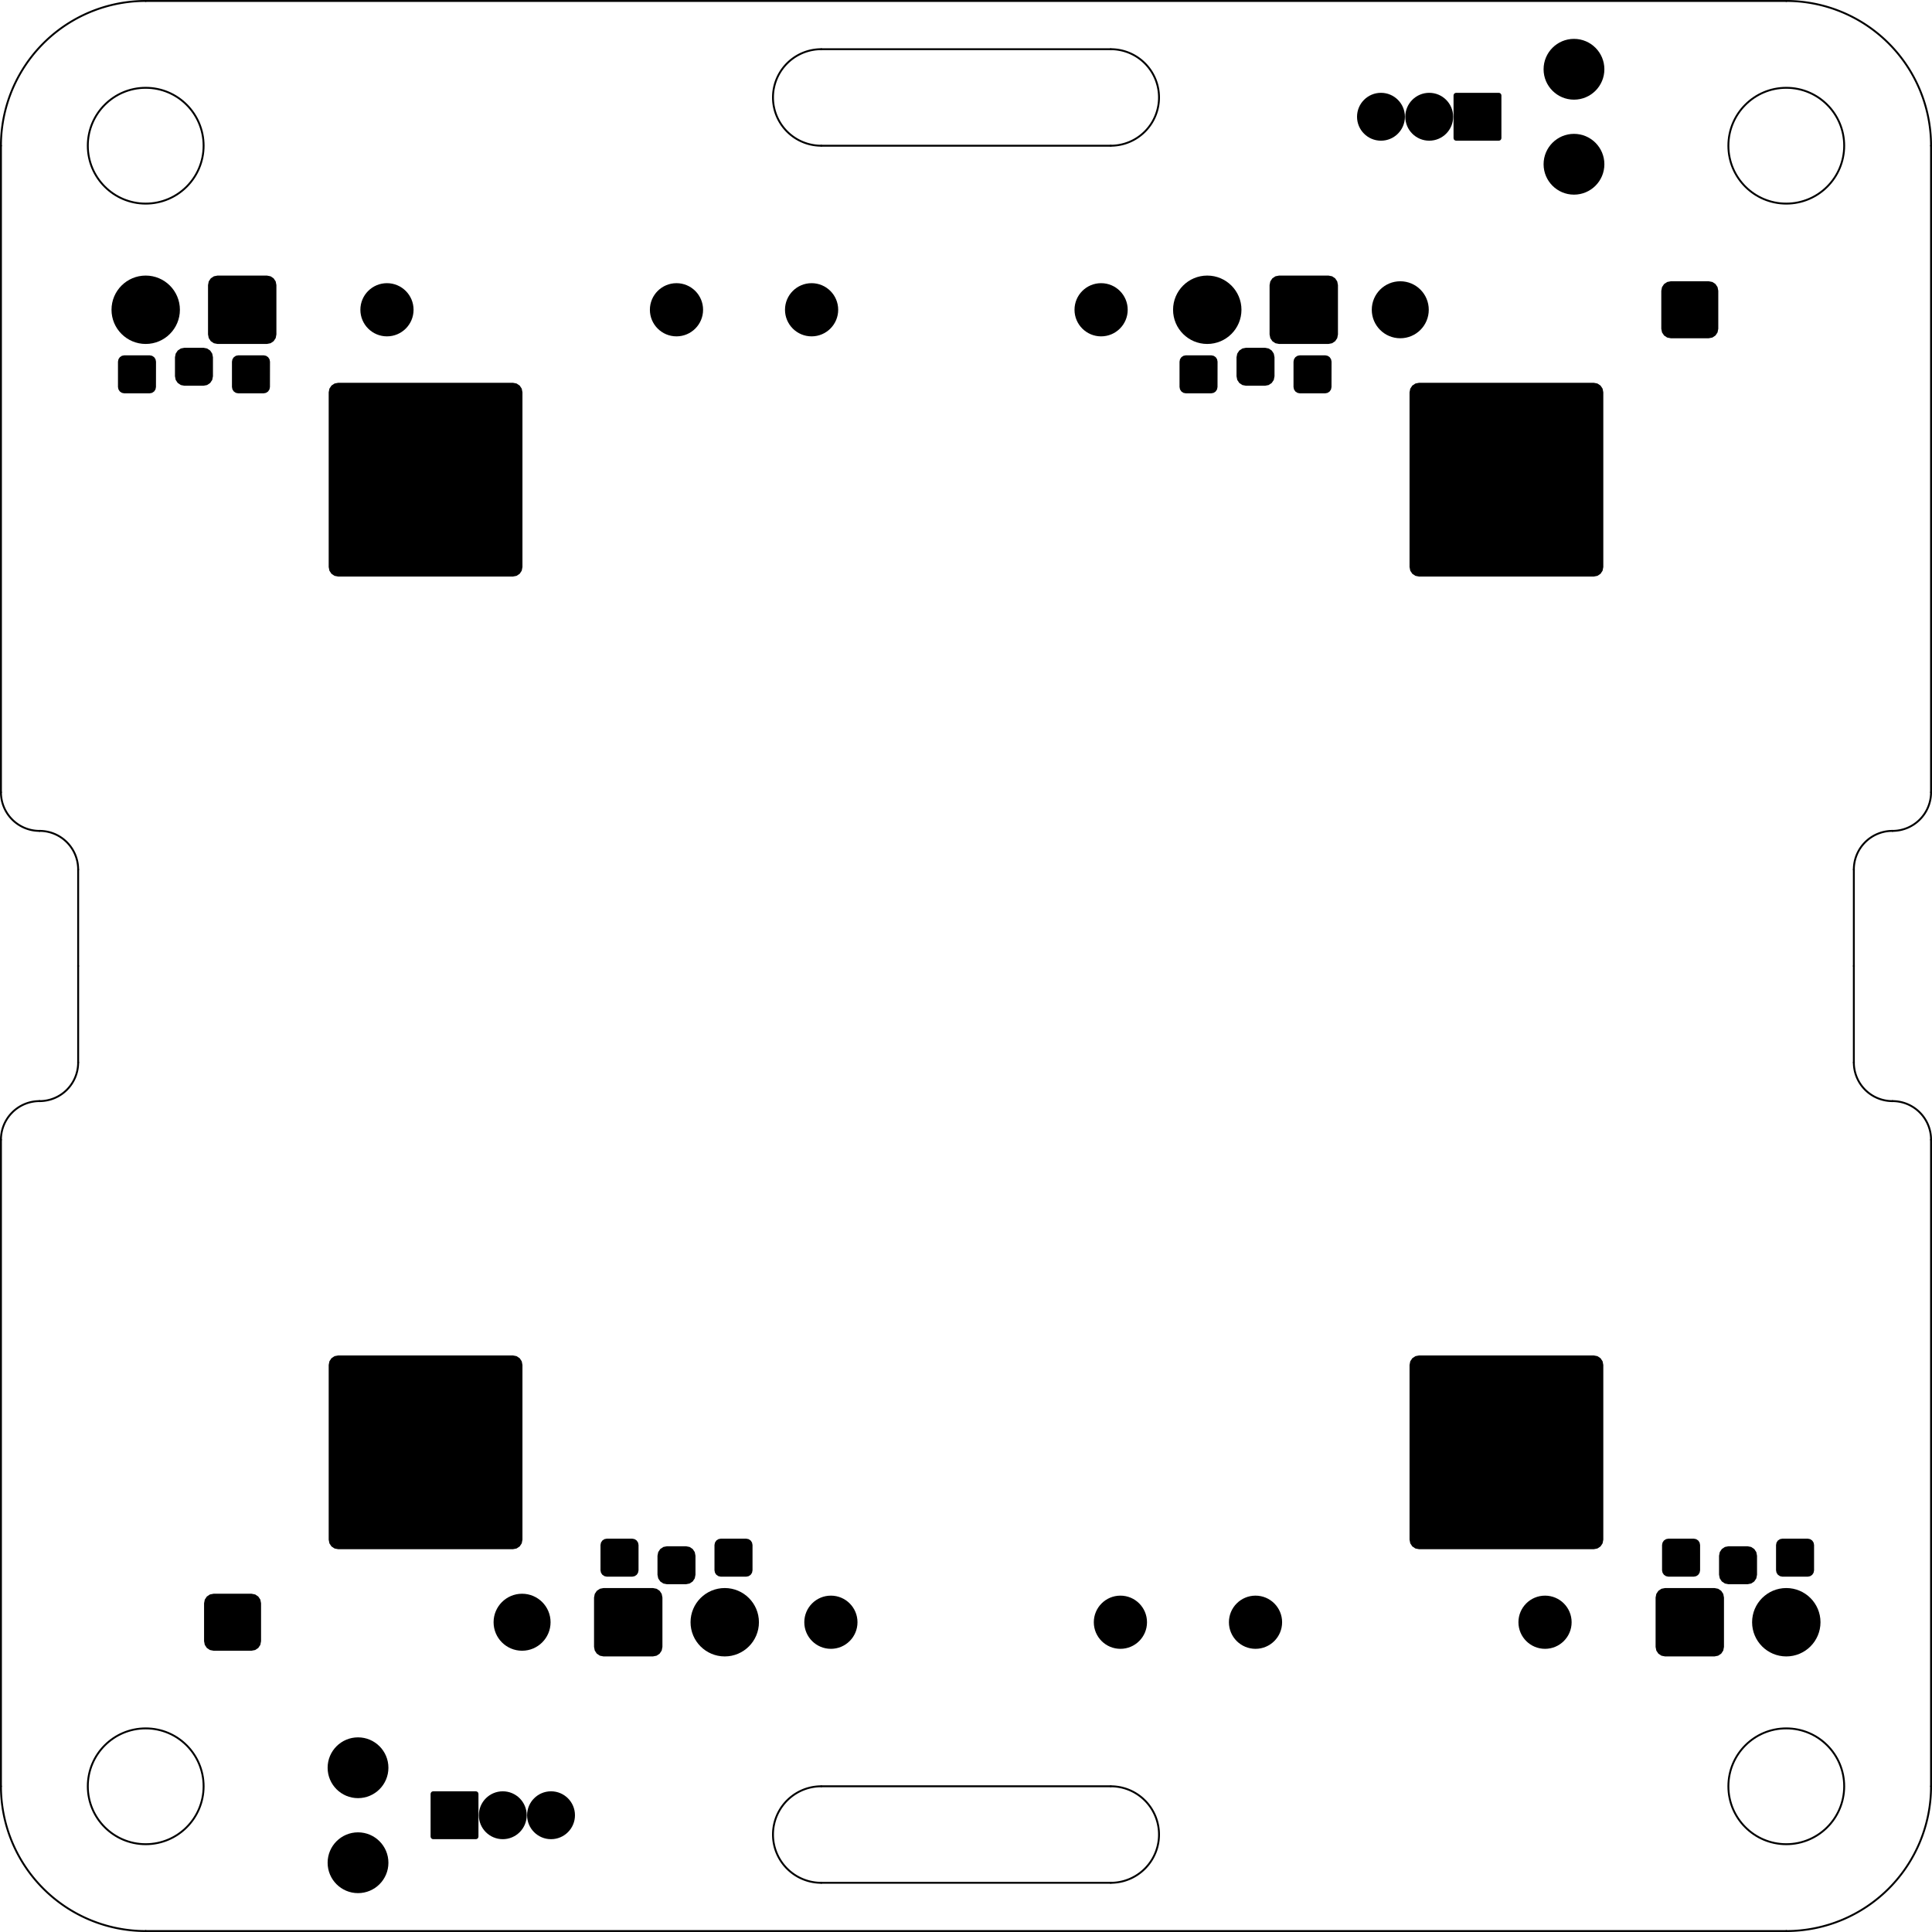 <?xml version="1.0" encoding="UTF-8" standalone="no"?>
<svg
   version="1.1"
   width="50.85mm"
   height="50.85mm"
   viewBox="0 0 50.85 50.85"
   id="svg101"
   sodipodi:docname="hack_badge-F_Mask.svg"
   inkscape:version="1.4 (1:1.4+202410161351+e7c3feb100)"
   xmlns:inkscape="http://www.inkscape.org/namespaces/inkscape"
   xmlns:sodipodi="http://sodipodi.sourceforge.net/DTD/sodipodi-0.dtd"
   xmlns="http://www.w3.org/2000/svg"
   xmlns:svg="http://www.w3.org/2000/svg"
   xmlns:rdf="http://www.w3.org/1999/02/22-rdf-syntax-ns#"
   xmlns:cc="http://creativecommons.org/ns#"
   xmlns:dc="http://purl.org/dc/elements/1.1/">
  <defs
     id="defs101" />
  <sodipodi:namedview
     id="namedview101"
     pagecolor="#ffffff"
     bordercolor="#999999"
     borderopacity="1"
     inkscape:showpageshadow="2"
     inkscape:pageopacity="0"
     inkscape:pagecheckerboard="0"
     inkscape:deskcolor="#d1d1d1"
     inkscape:document-units="mm"
     inkscape:zoom="2.9789903"
     inkscape:cx="81.235578"
     inkscape:cy="110.27226"
     inkscape:window-width="1920"
     inkscape:window-height="1011"
     inkscape:window-x="0"
     inkscape:window-y="0"
     inkscape:window-maximized="1"
     inkscape:current-layer="svg101" />
  <title
     id="title1">SVG Image created as hack_badge-F_Mask.svg date 2024/12/02 23:35:13 </title>
  <desc
     id="desc1">Image generated by PCBNEW </desc>
  <g
     style="fill:#000000;fill-opacity:1;stroke:#000000;stroke-linecap:round;stroke-linejoin:round;stroke-opacity:1"
     id="g2"
     transform="translate(-50.775,-50.775)">
    <path
       style="fill:#000000;fill-opacity:1;fill-rule:evenodd;stroke:none"
       d="m 94.52,91.439 0.013,-0.064 0.036,-0.054 0.054,-0.036 0.064,-0.013 h 0.667 l 0.064,0.013 0.054,0.036 0.036,0.054 0.013,0.064 v 0.667 l -0.013,0.064 -0.036,0.054 -0.054,0.036 -0.064,0.013 H 94.687 L 94.623,92.259 94.569,92.223 94.533,92.169 94.52,92.105 Z"
       id="path1" />
    <path
       style="fill:#000000;fill-opacity:1;fill-rule:evenodd;stroke:none"
       d="m 94.35,92.822 0.019,-0.096 0.054,-0.081 0.081,-0.054 0.096,-0.019 h 1.3 l 0.096,0.019 0.081,0.054 0.054,0.081 0.019,0.096 v 1.3 L 96.131,94.218 96.077,94.299 95.996,94.353 95.9,94.372 H 94.6 L 94.504,94.353 94.423,94.299 94.369,94.218 94.35,94.122 Z"
       id="path2" />
  </g>
  <g
     style="fill:#000000;fill-opacity:1;stroke:none"
     id="g6"
     transform="translate(-50.775,-50.775)">
    <circle
       cx="97.79"
       cy="93.472"
       r="0.9"
       id="circle2" />
    <path
       style="fill:#000000;fill-opacity:1;fill-rule:evenodd;stroke:none"
       d="m 97.52,91.439 0.013,-0.064 0.036,-0.054 0.054,-0.036 0.064,-0.013 h 0.667 l 0.064,0.013 0.054,0.036 0.036,0.054 0.013,0.064 v 0.667 l -0.013,0.064 -0.036,0.054 -0.054,0.036 -0.064,0.013 H 97.687 L 97.623,92.259 97.569,92.223 97.533,92.169 97.52,92.105 Z"
       id="path3" />
    <path
       style="fill:#000000;fill-opacity:1;fill-rule:evenodd;stroke:none"
       d="m 96.02,91.722 0.019,-0.096 0.054,-0.081 0.081,-0.054 0.096,-0.019 h 0.5 l 0.096,0.019 0.081,0.054 0.054,0.081 0.019,0.096 v 0.5 l -0.019,0.096 -0.054,0.081 -0.081,0.054 -0.096,0.019 h -0.5 L 96.174,92.453 96.093,92.399 96.039,92.318 96.02,92.222 Z"
       id="path4" />
    <path
       style="fill:#000000;fill-opacity:1;fill-rule:evenodd;stroke:none"
       d="m 57.88,60.961 -0.013,0.064 -0.036,0.054 -0.054,0.036 -0.064,0.013 H 57.047 L 56.983,61.115 56.929,61.079 56.893,61.025 56.88,60.961 v -0.667 l 0.013,-0.064 0.036,-0.054 0.054,-0.036 0.064,-0.013 h 0.667 l 0.064,0.013 0.054,0.036 0.036,0.054 0.013,0.064 z"
       id="path5" />
    <path
       style="fill:#000000;fill-opacity:1;fill-rule:evenodd;stroke:none"
       d="M 58.05,59.578 58.031,59.674 57.977,59.755 57.896,59.809 57.8,59.828 H 56.5 L 56.404,59.809 56.323,59.755 56.269,59.674 56.25,59.578 v -1.3 l 0.019,-0.096 0.054,-0.081 0.081,-0.054 0.096,-0.019 h 1.3 l 0.096,0.019 0.081,0.054 0.054,0.081 0.019,0.096 z"
       id="path6" />
  </g>
  <g
     style="fill:#000000;fill-opacity:1;stroke:none"
     id="g10"
     transform="translate(-50.775,-50.775)">
    <circle
       cx="54.61"
       cy="58.928"
       r="0.9"
       id="circle6" />
    <path
       style="fill:#000000;fill-opacity:1;fill-rule:evenodd;stroke:none"
       d="m 54.88,60.961 -0.013,0.064 -0.036,0.054 -0.054,0.036 -0.064,0.013 H 54.047 L 53.983,61.115 53.929,61.079 53.893,61.025 53.88,60.961 v -0.667 l 0.013,-0.064 0.036,-0.054 0.054,-0.036 0.064,-0.013 h 0.667 l 0.064,0.013 0.054,0.036 0.036,0.054 0.013,0.064 z"
       id="path7" />
    <path
       style="fill:#000000;fill-opacity:1;fill-rule:evenodd;stroke:none"
       d="m 56.38,60.678 -0.019,0.096 -0.054,0.081 -0.081,0.054 -0.096,0.019 h -0.5 L 55.534,60.909 55.453,60.855 55.399,60.774 55.38,60.678 v -0.5 l 0.019,-0.096 0.054,-0.081 0.081,-0.054 0.096,-0.019 h 0.5 l 0.096,0.019 0.081,0.054 0.054,0.081 0.019,0.096 z"
       id="path8" />
    <path
       style="fill:#000000;fill-opacity:1;fill-rule:evenodd;stroke:none"
       d="m 85.82,60.961 -0.013,0.064 -0.036,0.054 -0.054,0.036 -0.064,0.013 H 84.987 L 84.923,61.115 84.869,61.079 84.833,61.025 84.82,60.961 v -0.667 l 0.013,-0.064 0.036,-0.054 0.054,-0.036 0.064,-0.013 h 0.667 l 0.064,0.013 0.054,0.036 0.036,0.054 0.013,0.064 z"
       id="path9" />
    <path
       style="fill:#000000;fill-opacity:1;fill-rule:evenodd;stroke:none"
       d="m 85.99,59.578 -0.019,0.096 -0.054,0.081 -0.081,0.054 -0.096,0.019 h -1.3 L 84.344,59.809 84.263,59.755 84.209,59.674 84.19,59.578 v -1.3 l 0.019,-0.096 0.054,-0.081 0.081,-0.054 0.096,-0.019 h 1.3 l 0.096,0.019 0.081,0.054 0.054,0.081 0.019,0.096 z"
       id="path10" />
  </g>
  <g
     style="fill:#000000;fill-opacity:1;stroke:none"
     id="g14"
     transform="translate(-50.775,-50.775)">
    <circle
       cx="82.55"
       cy="58.928"
       r="0.9"
       id="circle10" />
    <path
       style="fill:#000000;fill-opacity:1;fill-rule:evenodd;stroke:none"
       d="m 82.82,60.961 -0.013,0.064 -0.036,0.054 -0.054,0.036 -0.064,0.013 H 81.987 L 81.923,61.115 81.869,61.079 81.833,61.025 81.82,60.961 v -0.667 l 0.013,-0.064 0.036,-0.054 0.054,-0.036 0.064,-0.013 h 0.667 l 0.064,0.013 0.054,0.036 0.036,0.054 0.013,0.064 z"
       id="path11" />
    <path
       style="fill:#000000;fill-opacity:1;fill-rule:evenodd;stroke:none"
       d="m 84.32,60.678 -0.019,0.096 -0.054,0.081 -0.081,0.054 -0.096,0.019 h -0.5 L 83.474,60.909 83.393,60.855 83.339,60.774 83.32,60.678 v -0.5 l 0.019,-0.096 0.054,-0.081 0.081,-0.054 0.096,-0.019 h 0.5 l 0.096,0.019 0.081,0.054 0.054,0.081 0.019,0.096 z"
       id="path12" />
    <path
       style="fill:#000000;fill-opacity:1;fill-rule:evenodd;stroke:none"
       d="m 66.58,91.439 0.013,-0.064 0.036,-0.054 0.054,-0.036 0.064,-0.013 h 0.667 l 0.064,0.013 0.054,0.036 0.036,0.054 0.013,0.064 v 0.667 l -0.013,0.064 -0.036,0.054 -0.054,0.036 -0.064,0.013 H 66.747 L 66.683,92.259 66.629,92.223 66.593,92.169 66.58,92.105 Z"
       id="path13" />
    <path
       style="fill:#000000;fill-opacity:1;fill-rule:evenodd;stroke:none"
       d="m 66.41,92.822 0.019,-0.096 0.054,-0.081 0.081,-0.054 0.096,-0.019 h 1.3 l 0.096,0.019 0.081,0.054 0.054,0.081 0.019,0.096 v 1.3 l -0.019,0.096 -0.054,0.081 -0.081,0.054 -0.096,0.019 h -1.3 L 66.564,94.353 66.483,94.299 66.429,94.218 66.41,94.122 Z"
       id="path14" />
  </g>
  <g
     style="fill:#000000;fill-opacity:1;stroke:none"
     id="g20"
     transform="translate(-50.775,-50.775)">
    <circle
       cx="69.85"
       cy="93.472"
       r="0.9"
       id="circle14" />
    <path
       style="fill:#000000;fill-opacity:1;fill-rule:evenodd;stroke:none"
       d="m 69.58,91.439 0.013,-0.064 0.036,-0.054 0.054,-0.036 0.064,-0.013 h 0.667 l 0.064,0.013 0.054,0.036 0.036,0.054 0.013,0.064 v 0.667 l -0.013,0.064 -0.036,0.054 -0.054,0.036 -0.064,0.013 H 69.747 L 69.683,92.259 69.629,92.223 69.593,92.169 69.58,92.105 Z"
       id="path15" />
    <path
       style="fill:#000000;fill-opacity:1;fill-rule:evenodd;stroke:none"
       d="m 68.08,91.722 0.019,-0.096 0.054,-0.081 0.081,-0.054 0.096,-0.019 h 0.5 l 0.096,0.019 0.081,0.054 0.054,0.081 0.019,0.096 v 0.5 l -0.019,0.096 -0.054,0.081 -0.081,0.054 -0.096,0.019 h -0.5 L 68.234,92.453 68.153,92.399 68.099,92.318 68.08,92.222 Z"
       id="path16" />
    <path
       style="fill:#000000;fill-opacity:1;fill-rule:evenodd;stroke:none"
       d="m 64.276,60.85 0.096,0.019 0.081,0.054 0.054,0.081 0.019,0.096 v 4.6 l -0.019,0.096 -0.054,0.081 -0.081,0.054 -0.096,0.019 h -4.6 L 59.58,65.931 59.499,65.877 59.445,65.796 59.426,65.7 v -4.6 l 0.019,-0.096 0.054,-0.081 0.081,-0.054 0.096,-0.019 z"
       id="path17" />
    <path
       style="fill:#000000;fill-opacity:1;fill-rule:evenodd;stroke:none"
       d="m 64.276,86.45 0.096,0.019 0.081,0.054 0.054,0.081 0.019,0.096 v 4.6 l -0.019,0.096 -0.054,0.081 -0.081,0.054 -0.096,0.019 h -4.6 L 59.58,91.531 59.499,91.477 59.445,91.396 59.426,91.3 v -4.6 l 0.019,-0.096 0.054,-0.081 0.081,-0.054 0.096,-0.019 z"
       id="path18" />
    <path
       style="fill:#000000;fill-opacity:1;fill-rule:evenodd;stroke:none"
       d="M 88.124,91.55 88.028,91.531 87.947,91.477 87.893,91.396 87.874,91.3 v -4.6 l 0.019,-0.096 0.054,-0.081 0.081,-0.054 0.096,-0.019 h 4.6 l 0.096,0.019 0.081,0.054 0.054,0.081 0.019,0.096 v 4.6 l -0.019,0.096 -0.054,0.081 -0.081,0.054 -0.096,0.019 z"
       id="path19" />
    <path
       style="fill:#000000;fill-opacity:1;fill-rule:evenodd;stroke:none"
       d="M 88.124,65.95 88.028,65.931 87.947,65.877 87.893,65.796 87.874,65.7 v -4.6 l 0.019,-0.096 0.054,-0.081 0.081,-0.054 0.096,-0.019 h 4.6 l 0.096,0.019 0.081,0.054 0.054,0.081 0.019,0.096 v 4.6 l -0.019,0.096 -0.054,0.081 -0.081,0.054 -0.096,0.019 z"
       id="path20" />
  </g>
  <g
     style="fill:#000000;fill-opacity:1;stroke:none"
     id="g21"
     transform="translate(-50.775,-50.775)">
    <circle
       cx="80.264"
       cy="93.472"
       r="0.7"
       id="circle20" />
  </g>
  <g
     style="fill:#000000;fill-opacity:1;stroke:none"
     id="g23"
     transform="translate(-50.775,-50.775)">
    <circle
       cx="72.644"
       cy="93.472"
       r="0.7"
       id="circle21" />
    <path
       style="fill:#000000;fill-opacity:1;fill-rule:evenodd;stroke:none"
       d="m 96,59.428 -0.019,0.096 -0.054,0.081 -0.081,0.054 -0.096,0.019 h -1 L 94.654,59.659 94.573,59.605 94.519,59.524 94.5,59.428 v -1 l 0.019,-0.096 0.054,-0.081 0.081,-0.054 0.096,-0.019 h 1 l 0.096,0.019 0.081,0.054 0.054,0.081 L 96,58.428 Z"
       id="path21" />
    <circle
       cx="87.63"
       cy="58.928"
       r="0.75"
       id="circle22" />
    <circle
       cx="92.202"
       cy="55.098"
       r="0.8"
       id="circle23" />
  </g>
  <g
     style="fill:#000000;fill-opacity:1;stroke:none"
     id="g24"
     transform="translate(-50.775,-50.775)">
    <circle
       cx="92.202"
       cy="52.598"
       r="0.8"
       id="circle24" />
    <path
       style="fill:#000000;fill-opacity:1;fill-rule:evenodd;stroke:none"
       d="m 90.292,54.408 -0.005,0.027 -0.015,0.023 -0.023,0.015 -0.027,0.005 h -1.12 L 89.075,54.473 89.052,54.458 89.037,54.435 89.032,54.408 v -1.12 l 0.005,-0.027 0.015,-0.023 0.023,-0.015 0.027,-0.005 h 1.12 l 0.027,0.005 0.023,0.015 0.015,0.023 0.005,0.027 z"
       id="path24" />
  </g>
  <g
     style="fill:#000000;fill-opacity:1;stroke:none"
     id="g25"
     transform="translate(-50.775,-50.775)">
    <circle
       cx="88.392"
       cy="53.848"
       r="0.63"
       id="circle25" />
  </g>
  <g
     style="fill:#000000;fill-opacity:1;stroke:none"
     id="g26"
     transform="translate(-50.775,-50.775)">
    <circle
       cx="87.122"
       cy="53.848"
       r="0.63"
       id="circle26" />
    <path
       style="fill:#000000;fill-opacity:1;fill-rule:evenodd;stroke:none"
       d="m 62.108,97.992 0.005,-0.027 0.015,-0.023 0.023,-0.015 0.027,-0.005 h 1.12 l 0.027,0.005 0.023,0.015 0.015,0.023 0.005,0.027 v 1.12 l -0.005,0.027 -0.015,0.023 -0.023,0.015 -0.027,0.005 h -1.12 L 62.151,99.177 62.129,99.162 62.113,99.139 62.108,99.112 Z"
       id="path26" />
  </g>
  <g
     style="fill:#000000;fill-opacity:1;stroke:none"
     id="g27"
     transform="translate(-50.775,-50.775)">
    <circle
       cx="64.008"
       cy="98.552"
       r="0.63"
       id="circle27" />
  </g>
  <g
     style="fill:#000000;fill-opacity:1;stroke:none"
     id="g28"
     transform="translate(-50.775,-50.775)">
    <circle
       cx="65.278"
       cy="98.552"
       r="0.63"
       id="circle28" />
  </g>
  <g
     style="fill:#000000;fill-opacity:1;stroke:none"
     id="g29"
     transform="translate(-50.775,-50.775)">
    <circle
       cx="60.198"
       cy="97.302"
       r="0.8"
       id="circle29" />
  </g>
  <g
     style="fill:#000000;fill-opacity:1;stroke:none"
     id="g30"
     transform="translate(-50.775,-50.775)">
    <circle
       cx="60.198"
       cy="99.802"
       r="0.8"
       id="circle30" />
  </g>
  <g
     style="fill:#000000;fill-opacity:1;stroke:none"
     id="g31"
     transform="translate(-50.775,-50.775)">
    <circle
       cx="68.58"
       cy="58.928"
       r="0.7"
       id="circle31" />
  </g>
  <g
     style="fill:#000000;fill-opacity:1;stroke:none"
     id="g33"
     transform="translate(-50.775,-50.775)">
    <circle
       cx="60.96"
       cy="58.928"
       r="0.7"
       id="circle32" />
    <circle
       cx="83.82"
       cy="93.472"
       r="0.7"
       id="circle33" />
  </g>
  <g
     style="fill:#000000;fill-opacity:1;stroke:none"
     id="g36"
     transform="translate(-50.775,-50.775)">
    <circle
       cx="91.44"
       cy="93.472"
       r="0.7"
       id="circle34" />
    <path
       style="fill:#000000;fill-opacity:1;fill-rule:evenodd;stroke:none"
       d="m 56.146,92.972 0.019,-0.096 0.054,-0.081 0.081,-0.054 0.096,-0.019 h 1 l 0.096,0.019 0.081,0.054 0.054,0.081 0.019,0.096 v 1 l -0.019,0.096 -0.054,0.081 -0.081,0.054 -0.096,0.019 h -1 L 56.3,94.203 56.219,94.149 56.165,94.068 56.146,93.972 Z"
       id="path34" />
    <circle
       cx="64.516"
       cy="93.472"
       r="0.75"
       id="circle35" />
    <circle
       cx="72.136"
       cy="58.928"
       r="0.7"
       id="circle36" />
  </g>
  <g
     style="fill:#000000;fill-opacity:1;stroke:none"
     id="g37"
     transform="translate(-50.775,-50.775)">
    <circle
       cx="79.756"
       cy="58.928"
       r="0.7"
       id="circle37" />
  </g>
  <g
     style="fill:none;stroke:#000000;stroke-width:0.05;stroke-linecap:round;stroke-linejoin:round;stroke-opacity:1"
     id="g67"
     transform="translate(-50.775,-50.775)">
    <circle
       cx="97.79"
       cy="54.61"
       r="1.524"
       id="circle38" />
    <path
       d="M 101.6,54.61 A 3.81,3.81 0 0 0 97.79,50.8"
       id="path38" />
    <path
       d="m 80.01,54.61 a 1.27,1.27 0 0 0 0,-2.54"
       id="path39" />
    <path
       d="m 72.39,97.79 a 1.27,1.27 0 0 0 0,2.54"
       id="path40" />
    <path
       d="M 54.61,50.8 H 97.79"
       id="path41" />
    <path
       d="M 51.816,79.756 A 1.016,1.016 0 0 0 50.8,80.772"
       id="path42" />
    <path
       d="M 99.568,76.2 V 73.66"
       id="path43" />
    <path
       d="m 99.568,76.2 v 2.54"
       id="path44" />
    <circle
       cx="54.61"
       cy="97.79"
       r="1.524"
       id="circle44" />
    <path
       d="m 50.8,71.628 a 1.016,1.016 0 0 0 1.016,1.016"
       id="path45" />
    <path
       d="m 101.6,80.772 a 1.016,1.016 0 0 0 -1.016,-1.016"
       id="path46" />
    <path
       d="m 99.568,78.74 a 1.016,1.016 0 0 0 1.016,1.016"
       id="path47" />
    <path
       d="M 50.8,54.61 V 71.628"
       id="path48" />
    <path
       d="M 51.816,79.756 A 1.016,1.016 0 0 0 52.832,78.74"
       id="path49" />
    <path
       d="m 72.39,52.07 h 7.62"
       id="path50" />
    <path
       d="m 52.832,76.2 v 2.54"
       id="path51" />
    <path
       d="m 97.79,101.6 a 3.81,3.81 0 0 0 3.81,-3.81"
       id="path52" />
    <path
       d="M 50.8,80.772 V 97.79"
       id="path53" />
    <path
       d="M 100.584,72.644 A 1.016,1.016 0 0 0 99.568,73.66"
       id="path54" />
    <path
       d="M 80.01,54.61 H 72.39"
       id="path55" />
    <path
       d="M 100.584,72.644 A 1.016,1.016 0 0 0 101.6,71.628"
       id="path56" />
    <path
       d="M 101.6,97.79 V 80.772"
       id="path57" />
    <path
       d="m 80.01,100.33 a 1.27,1.27 0 0 0 0,-2.54"
       id="path58" />
    <path
       d="M 54.61,50.8 A 3.81,3.81 0 0 0 50.8,54.61"
       id="path59" />
    <path
       d="M 80.01,97.79 H 72.39"
       id="path60" />
    <circle
       cx="97.79"
       cy="97.79"
       r="1.524"
       id="circle60" />
    <path
       d="m 72.39,52.07 a 1.27,1.27 0 0 0 0,2.54"
       id="path61" />
    <path
       d="M 97.79,101.6 H 54.61"
       id="path62" />
    <path
       d="M 52.832,73.66 A 1.016,1.016 0 0 0 51.816,72.644"
       id="path63" />
    <path
       d="m 50.8,97.79 a 3.81,3.81 0 0 0 3.81,3.81"
       id="path64" />
    <path
       d="M 101.6,71.628 V 54.61"
       id="path65" />
    <circle
       cx="54.61"
       cy="54.61"
       r="1.524"
       id="circle65" />
    <path
       d="M 52.832,76.2 V 73.66"
       id="path66" />
    <path
       d="m 72.39,100.33 h 7.62"
       id="path67" />
  </g>
  <g
     style="fill:#000000;fill-opacity:1;stroke:none"
     id="g68"
     transform="translate(-50.775,-50.775)">
    <circle
       cx="95.25"
       cy="93.472"
       r="0.45"
       id="circle67" />
  </g>
  <g
     style="fill:#000000;fill-opacity:1;stroke:none"
     id="g69"
     transform="translate(-50.775,-50.775)">
    <circle
       cx="97.79"
       cy="93.472"
       r="0.45"
       id="circle68" />
  </g>
  <g
     style="fill:#000000;fill-opacity:1;stroke:none"
     id="g70"
     transform="translate(-50.775,-50.775)">
    <circle
       cx="57.15"
       cy="58.928"
       r="0.45"
       id="circle69" />
  </g>
  <g
     style="fill:#000000;fill-opacity:1;stroke:none"
     id="g71"
     transform="translate(-50.775,-50.775)">
    <circle
       cx="54.61"
       cy="58.928"
       r="0.45"
       id="circle70" />
  </g>
  <g
     style="fill:#000000;fill-opacity:1;stroke:none"
     id="g72"
     transform="translate(-50.775,-50.775)">
    <circle
       cx="85.09"
       cy="58.928"
       r="0.45"
       id="circle71" />
  </g>
  <g
     style="fill:#000000;fill-opacity:1;stroke:none"
     id="g73"
     transform="translate(-50.775,-50.775)">
    <circle
       cx="82.55"
       cy="58.928"
       r="0.45"
       id="circle72" />
  </g>
  <g
     style="fill:#000000;fill-opacity:1;stroke:none"
     id="g74"
     transform="translate(-50.775,-50.775)">
    <circle
       cx="67.31"
       cy="93.472"
       r="0.45"
       id="circle73" />
  </g>
  <g
     style="fill:#000000;fill-opacity:1;stroke:none"
     id="g75"
     transform="translate(-50.775,-50.775)">
    <circle
       cx="69.85"
       cy="93.472"
       r="0.45"
       id="circle74" />
  </g>
  <g
     style="fill:#000000;fill-opacity:1;stroke:none"
     id="g76"
     transform="translate(-50.775,-50.775)">
    <circle
       cx="61.976"
       cy="63.4"
       r="1"
       id="circle75" />
  </g>
  <g
     style="fill:#000000;fill-opacity:1;stroke:none"
     id="g77"
     transform="translate(-50.775,-50.775)">
    <circle
       cx="61.976"
       cy="89"
       r="1"
       id="circle76" />
  </g>
  <g
     style="fill:#000000;fill-opacity:1;stroke:none"
     id="g78"
     transform="translate(-50.775,-50.775)">
    <circle
       cx="90.424"
       cy="89"
       r="1"
       id="circle77" />
  </g>
  <g
     style="fill:#000000;fill-opacity:1;stroke:none"
     id="g79"
     transform="translate(-50.775,-50.775)">
    <circle
       cx="90.424"
       cy="63.4"
       r="1"
       id="circle78" />
  </g>
  <g
     style="fill:#000000;fill-opacity:1;stroke:none"
     id="g80"
     transform="translate(-50.775,-50.775)">
    <circle
       cx="80.264"
       cy="93.472"
       r="0.35"
       id="circle79" />
  </g>
  <g
     style="fill:#000000;fill-opacity:1;stroke:none"
     id="g81"
     transform="translate(-50.775,-50.775)">
    <circle
       cx="72.644"
       cy="93.472"
       r="0.35"
       id="circle80" />
  </g>
  <g
     style="fill:#000000;fill-opacity:1;stroke:none"
     id="g82"
     transform="translate(-50.775,-50.775)">
    <circle
       cx="95.25"
       cy="58.928"
       r="0.375"
       id="circle81" />
  </g>
  <g
     style="fill:#000000;fill-opacity:1;stroke:none"
     id="g83"
     transform="translate(-50.775,-50.775)">
    <circle
       cx="87.63"
       cy="58.928"
       r="0.375"
       id="circle82" />
  </g>
  <g
     style="fill:#000000;fill-opacity:1;stroke:none"
     id="g84"
     transform="translate(-50.775,-50.775)">
    <circle
       cx="92.202"
       cy="55.098"
       r="0.4"
       id="circle83" />
  </g>
  <g
     style="fill:#000000;fill-opacity:1;stroke:none"
     id="g85"
     transform="translate(-50.775,-50.775)">
    <circle
       cx="92.202"
       cy="52.598"
       r="0.4"
       id="circle84" />
  </g>
  <g
     style="fill:#000000;fill-opacity:1;stroke:none"
     id="g86"
     transform="translate(-50.775,-50.775)">
    <circle
       cx="89.662"
       cy="53.848"
       r="0.3"
       id="circle85" />
  </g>
  <g
     style="fill:#000000;fill-opacity:1;stroke:none"
     id="g87"
     transform="translate(-50.775,-50.775)">
    <circle
       cx="88.392"
       cy="53.848"
       r="0.3"
       id="circle86" />
  </g>
  <g
     style="fill:#000000;fill-opacity:1;stroke:none"
     id="g88"
     transform="translate(-50.775,-50.775)">
    <circle
       cx="87.122"
       cy="53.848"
       r="0.3"
       id="circle87" />
  </g>
  <g
     style="fill:#000000;fill-opacity:1;stroke:none"
     id="g89"
     transform="translate(-50.775,-50.775)">
    <circle
       cx="62.738"
       cy="98.552"
       r="0.3"
       id="circle88" />
  </g>
  <g
     style="fill:#000000;fill-opacity:1;stroke:none"
     id="g90"
     transform="translate(-50.775,-50.775)">
    <circle
       cx="64.008"
       cy="98.552"
       r="0.3"
       id="circle89" />
  </g>
  <g
     style="fill:#000000;fill-opacity:1;stroke:none"
     id="g91"
     transform="translate(-50.775,-50.775)">
    <circle
       cx="65.278"
       cy="98.552"
       r="0.3"
       id="circle90" />
  </g>
  <g
     style="fill:#000000;fill-opacity:1;stroke:none"
     id="g92"
     transform="translate(-50.775,-50.775)">
    <circle
       cx="60.198"
       cy="97.302"
       r="0.4"
       id="circle91" />
  </g>
  <g
     style="fill:#000000;fill-opacity:1;stroke:none"
     id="g93"
     transform="translate(-50.775,-50.775)">
    <circle
       cx="60.198"
       cy="99.802"
       r="0.4"
       id="circle92" />
  </g>
  <g
     style="fill:#000000;fill-opacity:1;stroke:none"
     id="g94"
     transform="translate(-50.775,-50.775)">
    <circle
       cx="68.58"
       cy="58.928"
       r="0.35"
       id="circle93" />
  </g>
  <g
     style="fill:#000000;fill-opacity:1;stroke:none"
     id="g95"
     transform="translate(-50.775,-50.775)">
    <circle
       cx="60.96"
       cy="58.928"
       r="0.35"
       id="circle94" />
  </g>
  <g
     style="fill:#000000;fill-opacity:1;stroke:none"
     id="g96"
     transform="translate(-50.775,-50.775)">
    <circle
       cx="83.82"
       cy="93.472"
       r="0.35"
       id="circle95" />
  </g>
  <g
     style="fill:#000000;fill-opacity:1;stroke:none"
     id="g97"
     transform="translate(-50.775,-50.775)">
    <circle
       cx="91.44"
       cy="93.472"
       r="0.35"
       id="circle96" />
  </g>
  <g
     style="fill:#000000;fill-opacity:1;stroke:none"
     id="g98"
     transform="translate(-50.775,-50.775)">
    <circle
       cx="56.896"
       cy="93.472"
       r="0.375"
       id="circle97" />
  </g>
  <g
     style="fill:#000000;fill-opacity:1;stroke:none"
     id="g99"
     transform="translate(-50.775,-50.775)">
    <circle
       cx="64.516"
       cy="93.472"
       r="0.375"
       id="circle98" />
  </g>
  <g
     style="fill:#000000;fill-opacity:1;stroke:none"
     id="g100"
     transform="translate(-50.775,-50.775)">
    <circle
       cx="72.136"
       cy="58.928"
       r="0.35"
       id="circle99" />
  </g>
  <g
     style="fill:#000000;fill-opacity:1;stroke:none"
     id="g101"
     transform="translate(-50.775,-50.775)">
    <circle
       cx="79.756"
       cy="58.928"
       r="0.35"
       id="circle100" />
  </g>
</svg>
